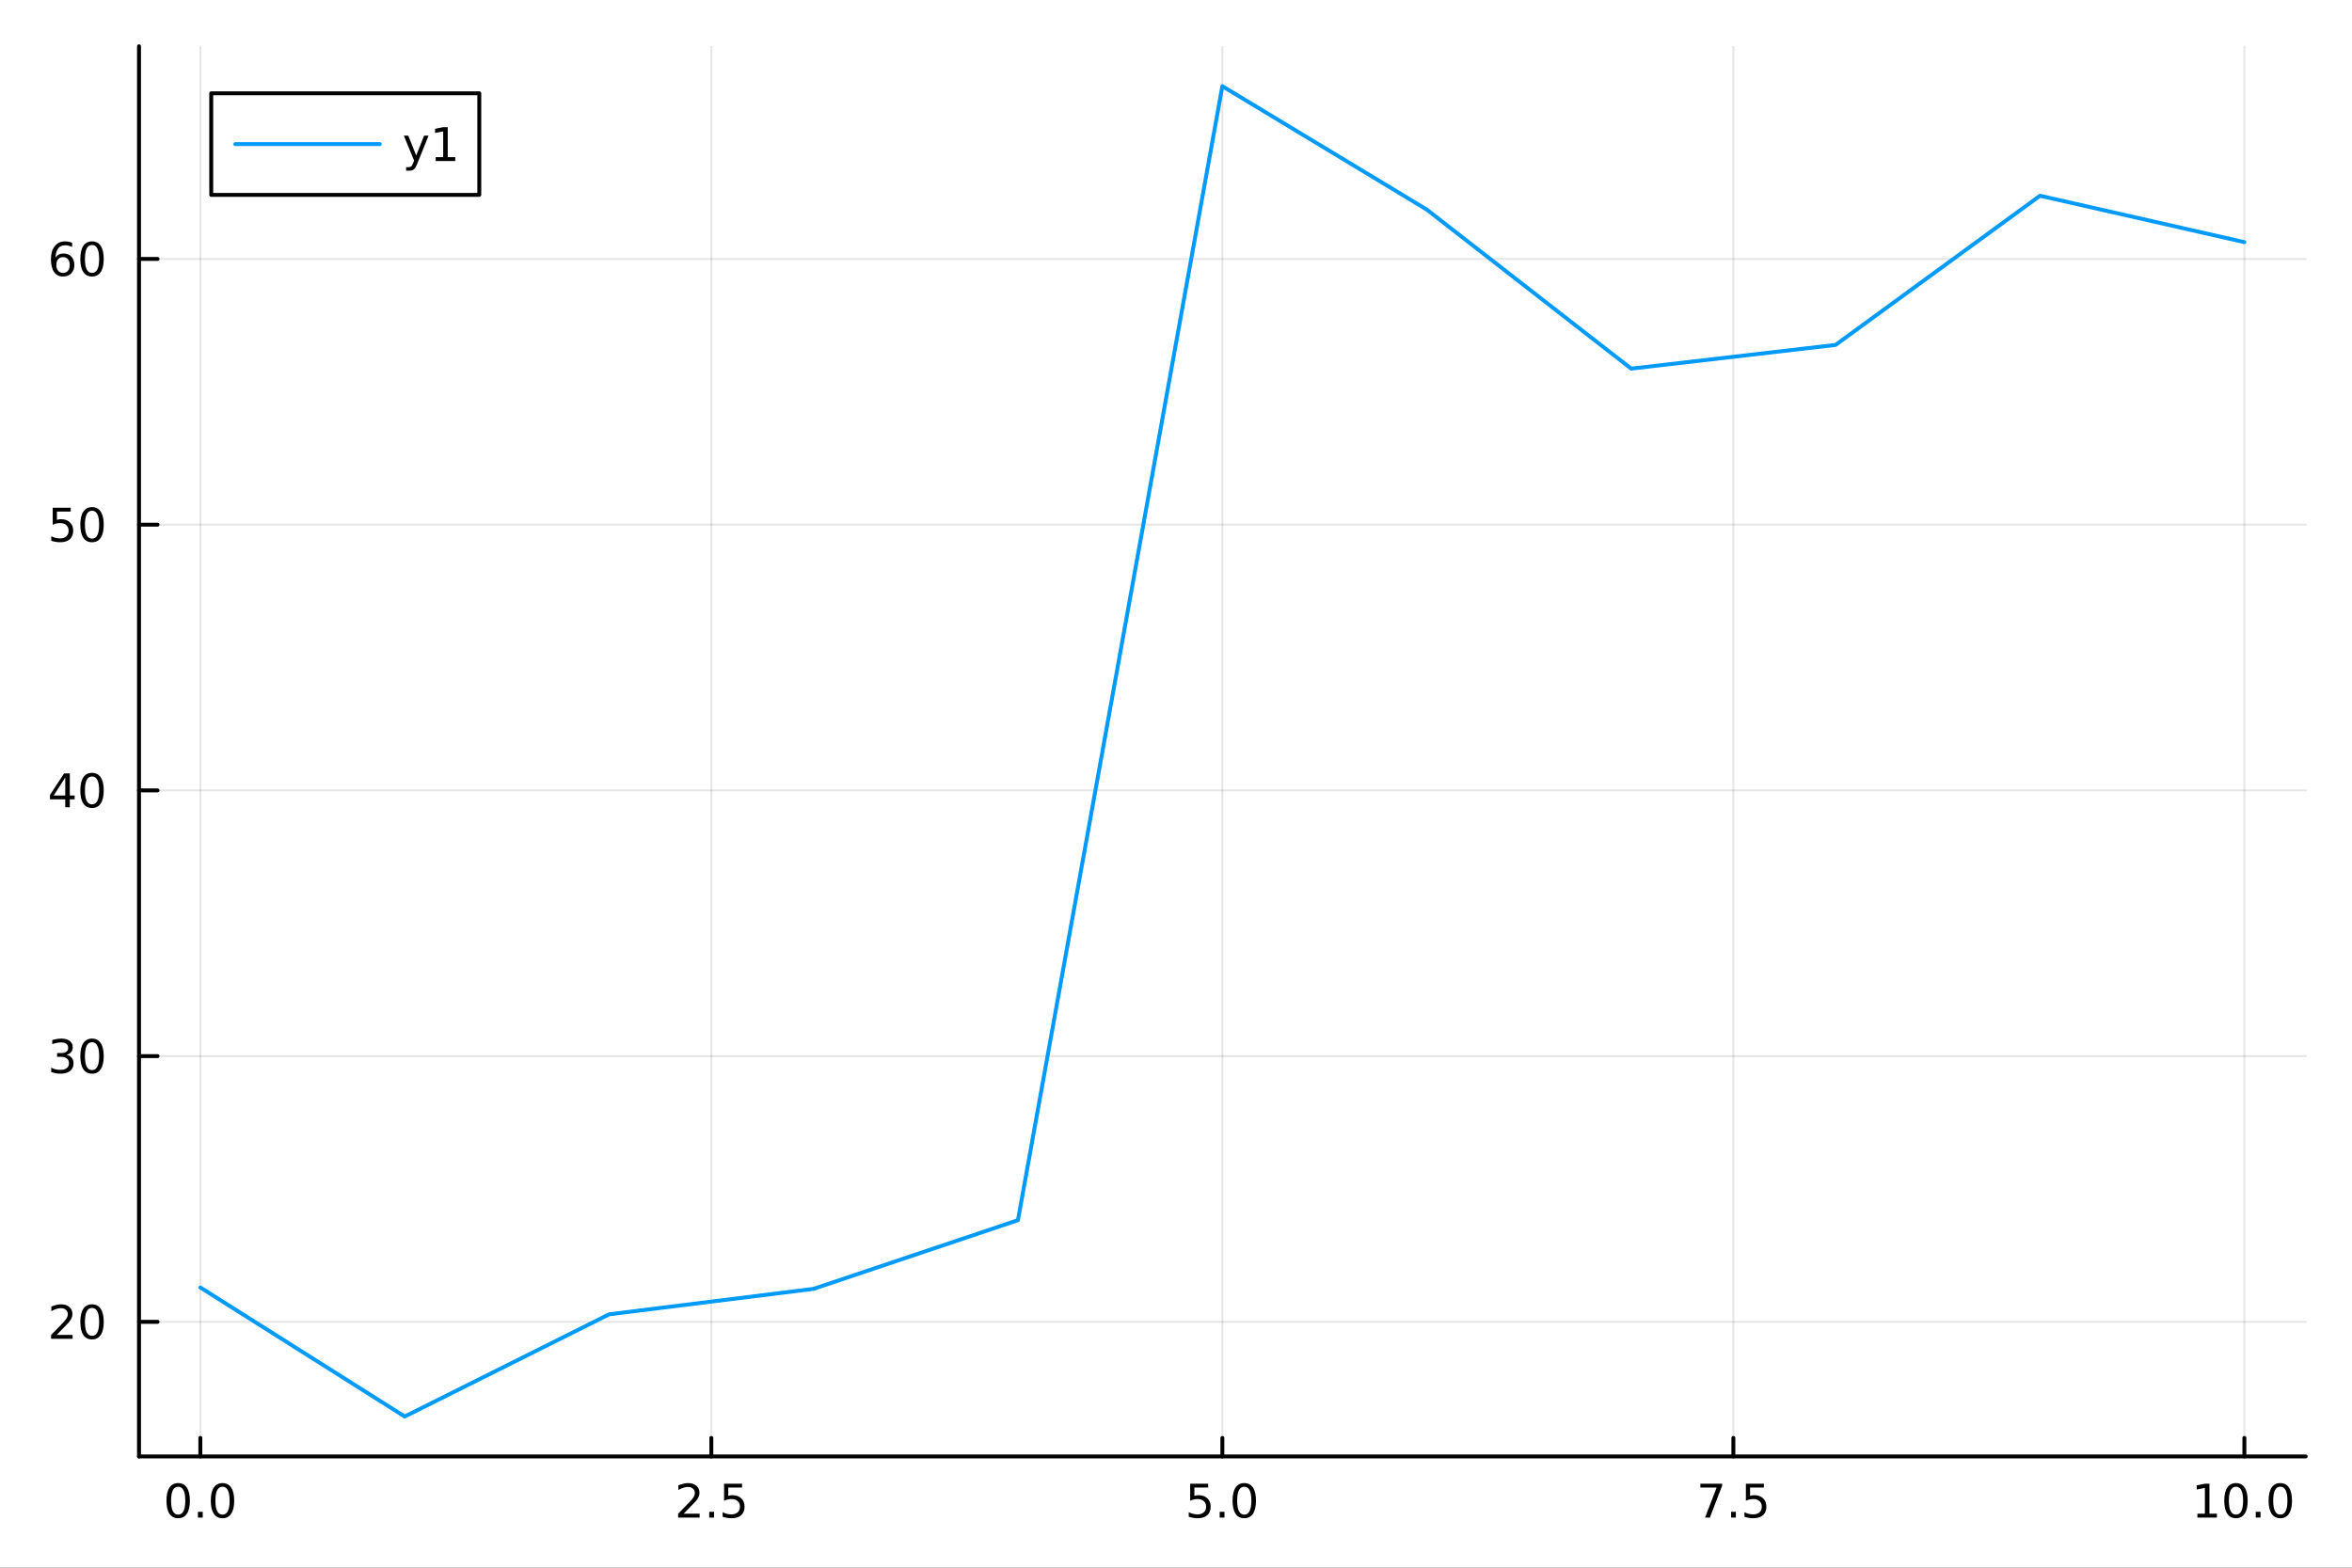 <?xml version="1.0" encoding="utf-8"?>
<svg xmlns="http://www.w3.org/2000/svg" xmlns:xlink="http://www.w3.org/1999/xlink" width="600" height="400" viewBox="0 0 2400 1600">
<rect x="0" y="0" width="2400" height="1600" fill="#333333" stroke="none"/>
<defs>
  <clipPath id="clip100">
    <rect x="0" y="0" width="2400" height="1600"/>
  </clipPath>
</defs>
<path clip-path="url(#clip100)" d="M0 1600 L2400 1600 L2400 0 L0 0  Z" fill="#ffffff" fill-rule="evenodd" fill-opacity="1"/>
<defs>
  <clipPath id="clip101">
    <rect x="480" y="0" width="1681" height="1600"/>
  </clipPath>
</defs>
<path clip-path="url(#clip100)" d="M141.853 1486.45 L2352.76 1486.45 L2352.76 47.244 L141.853 47.244  Z" fill="#ffffff" fill-rule="evenodd" fill-opacity="1"/>
<defs>
  <clipPath id="clip102">
    <rect x="141" y="47" width="2212" height="1440"/>
  </clipPath>
</defs>
<polyline clip-path="url(#clip102)" style="stroke:#000000; stroke-linecap:round; stroke-linejoin:round; stroke-width:2; stroke-opacity:0.1; fill:none" points="204.426,1486.45 204.426,47.244 "/>
<polyline clip-path="url(#clip102)" style="stroke:#000000; stroke-linecap:round; stroke-linejoin:round; stroke-width:2; stroke-opacity:0.1; fill:none" points="725.865,1486.45 725.865,47.244 "/>
<polyline clip-path="url(#clip102)" style="stroke:#000000; stroke-linecap:round; stroke-linejoin:round; stroke-width:2; stroke-opacity:0.1; fill:none" points="1247.3,1486.45 1247.3,47.244 "/>
<polyline clip-path="url(#clip102)" style="stroke:#000000; stroke-linecap:round; stroke-linejoin:round; stroke-width:2; stroke-opacity:0.1; fill:none" points="1768.74,1486.45 1768.74,47.244 "/>
<polyline clip-path="url(#clip102)" style="stroke:#000000; stroke-linecap:round; stroke-linejoin:round; stroke-width:2; stroke-opacity:0.1; fill:none" points="2290.18,1486.45 2290.18,47.244 "/>
<polyline clip-path="url(#clip100)" style="stroke:#000000; stroke-linecap:round; stroke-linejoin:round; stroke-width:4; stroke-opacity:1; fill:none" points="141.853,1486.45 2352.76,1486.45 "/>
<polyline clip-path="url(#clip100)" style="stroke:#000000; stroke-linecap:round; stroke-linejoin:round; stroke-width:4; stroke-opacity:1; fill:none" points="204.426,1486.45 204.426,1467.55 "/>
<polyline clip-path="url(#clip100)" style="stroke:#000000; stroke-linecap:round; stroke-linejoin:round; stroke-width:4; stroke-opacity:1; fill:none" points="725.865,1486.45 725.865,1467.55 "/>
<polyline clip-path="url(#clip100)" style="stroke:#000000; stroke-linecap:round; stroke-linejoin:round; stroke-width:4; stroke-opacity:1; fill:none" points="1247.3,1486.45 1247.3,1467.55 "/>
<polyline clip-path="url(#clip100)" style="stroke:#000000; stroke-linecap:round; stroke-linejoin:round; stroke-width:4; stroke-opacity:1; fill:none" points="1768.74,1486.45 1768.74,1467.55 "/>
<polyline clip-path="url(#clip100)" style="stroke:#000000; stroke-linecap:round; stroke-linejoin:round; stroke-width:4; stroke-opacity:1; fill:none" points="2290.18,1486.45 2290.18,1467.55 "/>
<path clip-path="url(#clip100)" d="M181.81 1517.37 Q178.199 1517.37 176.37 1520.93 Q174.565 1524.47 174.565 1531.6 Q174.565 1538.71 176.37 1542.27 Q178.199 1545.82 181.81 1545.82 Q185.444 1545.82 187.25 1542.27 Q189.079 1538.71 189.079 1531.6 Q189.079 1524.47 187.25 1520.93 Q185.444 1517.37 181.81 1517.37 M181.81 1513.66 Q187.62 1513.66 190.676 1518.27 Q193.754 1522.85 193.754 1531.6 Q193.754 1540.33 190.676 1544.94 Q187.62 1549.52 181.81 1549.52 Q176 1549.52 172.921 1544.94 Q169.866 1540.33 169.866 1531.6 Q169.866 1522.85 172.921 1518.27 Q176 1513.66 181.81 1513.66 Z" fill="#000000" fill-rule="nonzero" fill-opacity="1" /><path clip-path="url(#clip100)" d="M201.972 1542.97 L206.856 1542.97 L206.856 1548.85 L201.972 1548.85 L201.972 1542.97 Z" fill="#000000" fill-rule="nonzero" fill-opacity="1" /><path clip-path="url(#clip100)" d="M227.041 1517.37 Q223.43 1517.37 221.602 1520.93 Q219.796 1524.47 219.796 1531.6 Q219.796 1538.71 221.602 1542.27 Q223.43 1545.82 227.041 1545.82 Q230.676 1545.82 232.481 1542.27 Q234.31 1538.71 234.31 1531.6 Q234.31 1524.47 232.481 1520.93 Q230.676 1517.37 227.041 1517.37 M227.041 1513.66 Q232.851 1513.66 235.907 1518.27 Q238.986 1522.85 238.986 1531.6 Q238.986 1540.33 235.907 1544.94 Q232.851 1549.52 227.041 1549.52 Q221.231 1549.52 218.152 1544.94 Q215.097 1540.33 215.097 1531.6 Q215.097 1522.85 218.152 1518.27 Q221.231 1513.66 227.041 1513.66 Z" fill="#000000" fill-rule="nonzero" fill-opacity="1" /><path clip-path="url(#clip100)" d="M697.601 1544.91 L713.921 1544.91 L713.921 1548.85 L691.976 1548.85 L691.976 1544.91 Q694.638 1542.16 699.222 1537.53 Q703.828 1532.88 705.009 1531.53 Q707.254 1529.01 708.134 1527.27 Q709.036 1525.51 709.036 1523.82 Q709.036 1521.07 707.092 1519.33 Q705.171 1517.6 702.069 1517.6 Q699.87 1517.6 697.416 1518.36 Q694.986 1519.13 692.208 1520.68 L692.208 1515.95 Q695.032 1514.82 697.486 1514.24 Q699.939 1513.66 701.976 1513.66 Q707.347 1513.66 710.541 1516.35 Q713.735 1519.03 713.735 1523.52 Q713.735 1525.65 712.925 1527.57 Q712.138 1529.47 710.032 1532.07 Q709.453 1532.74 706.351 1535.95 Q703.249 1539.15 697.601 1544.91 Z" fill="#000000" fill-rule="nonzero" fill-opacity="1" /><path clip-path="url(#clip100)" d="M723.735 1542.97 L728.62 1542.97 L728.62 1548.85 L723.735 1548.85 L723.735 1542.97 Z" fill="#000000" fill-rule="nonzero" fill-opacity="1" /><path clip-path="url(#clip100)" d="M738.851 1514.29 L757.207 1514.29 L757.207 1518.22 L743.133 1518.22 L743.133 1526.7 Q744.152 1526.35 745.17 1526.19 Q746.189 1526 747.208 1526 Q752.995 1526 756.374 1529.17 Q759.754 1532.34 759.754 1537.76 Q759.754 1543.34 756.282 1546.44 Q752.809 1549.52 746.49 1549.52 Q744.314 1549.52 742.046 1549.15 Q739.8 1548.78 737.393 1548.04 L737.393 1543.34 Q739.476 1544.47 741.698 1545.03 Q743.921 1545.58 746.397 1545.58 Q750.402 1545.58 752.74 1543.48 Q755.078 1541.37 755.078 1537.76 Q755.078 1534.15 752.74 1532.04 Q750.402 1529.94 746.397 1529.94 Q744.522 1529.94 742.647 1530.35 Q740.796 1530.77 738.851 1531.65 L738.851 1514.29 Z" fill="#000000" fill-rule="nonzero" fill-opacity="1" /><path clip-path="url(#clip100)" d="M1214.47 1514.29 L1232.83 1514.29 L1232.83 1518.22 L1218.75 1518.22 L1218.75 1526.7 Q1219.77 1526.35 1220.79 1526.19 Q1221.81 1526 1222.83 1526 Q1228.61 1526 1231.99 1529.17 Q1235.37 1532.34 1235.37 1537.76 Q1235.37 1543.34 1231.9 1546.44 Q1228.43 1549.52 1222.11 1549.52 Q1219.93 1549.52 1217.66 1549.15 Q1215.42 1548.78 1213.01 1548.04 L1213.01 1543.34 Q1215.09 1544.47 1217.32 1545.03 Q1219.54 1545.58 1222.02 1545.58 Q1226.02 1545.58 1228.36 1543.48 Q1230.7 1541.37 1230.7 1537.76 Q1230.7 1534.15 1228.36 1532.04 Q1226.02 1529.94 1222.02 1529.94 Q1220.14 1529.94 1218.27 1530.35 Q1216.41 1530.77 1214.47 1531.65 L1214.47 1514.29 Z" fill="#000000" fill-rule="nonzero" fill-opacity="1" /><path clip-path="url(#clip100)" d="M1244.58 1542.97 L1249.47 1542.97 L1249.47 1548.85 L1244.58 1548.85 L1244.58 1542.97 Z" fill="#000000" fill-rule="nonzero" fill-opacity="1" /><path clip-path="url(#clip100)" d="M1269.65 1517.37 Q1266.04 1517.37 1264.21 1520.93 Q1262.41 1524.47 1262.41 1531.6 Q1262.41 1538.71 1264.21 1542.27 Q1266.04 1545.82 1269.65 1545.82 Q1273.29 1545.82 1275.09 1542.27 Q1276.92 1538.71 1276.92 1531.6 Q1276.92 1524.47 1275.09 1520.93 Q1273.29 1517.37 1269.65 1517.37 M1269.65 1513.66 Q1275.46 1513.66 1278.52 1518.27 Q1281.6 1522.85 1281.6 1531.6 Q1281.6 1540.33 1278.52 1544.94 Q1275.46 1549.52 1269.65 1549.52 Q1263.84 1549.52 1260.77 1544.94 Q1257.71 1540.33 1257.71 1531.6 Q1257.71 1522.85 1260.77 1518.27 Q1263.84 1513.66 1269.65 1513.66 Z" fill="#000000" fill-rule="nonzero" fill-opacity="1" /><path clip-path="url(#clip100)" d="M1735.06 1514.29 L1757.29 1514.29 L1757.29 1516.28 L1744.74 1548.85 L1739.86 1548.85 L1751.66 1518.22 L1735.06 1518.22 L1735.06 1514.29 Z" fill="#000000" fill-rule="nonzero" fill-opacity="1" /><path clip-path="url(#clip100)" d="M1766.41 1542.97 L1771.29 1542.97 L1771.29 1548.85 L1766.41 1548.85 L1766.41 1542.97 Z" fill="#000000" fill-rule="nonzero" fill-opacity="1" /><path clip-path="url(#clip100)" d="M1781.52 1514.29 L1799.88 1514.29 L1799.88 1518.22 L1785.8 1518.22 L1785.8 1526.7 Q1786.82 1526.35 1787.84 1526.19 Q1788.86 1526 1789.88 1526 Q1795.66 1526 1799.04 1529.17 Q1802.42 1532.34 1802.42 1537.76 Q1802.42 1543.34 1798.95 1546.44 Q1795.48 1549.52 1789.16 1549.52 Q1786.98 1549.52 1784.72 1549.15 Q1782.47 1548.78 1780.06 1548.04 L1780.06 1543.34 Q1782.15 1544.47 1784.37 1545.03 Q1786.59 1545.58 1789.07 1545.58 Q1793.07 1545.58 1795.41 1543.48 Q1797.75 1541.37 1797.75 1537.76 Q1797.75 1534.15 1795.41 1532.04 Q1793.07 1529.94 1789.07 1529.94 Q1787.19 1529.94 1785.32 1530.35 Q1783.47 1530.77 1781.52 1531.65 L1781.52 1514.29 Z" fill="#000000" fill-rule="nonzero" fill-opacity="1" /><path clip-path="url(#clip100)" d="M2242.26 1544.91 L2249.89 1544.91 L2249.89 1518.55 L2241.58 1520.21 L2241.58 1515.95 L2249.85 1514.29 L2254.52 1514.29 L2254.52 1544.91 L2262.16 1544.91 L2262.16 1548.85 L2242.26 1548.85 L2242.26 1544.91 Z" fill="#000000" fill-rule="nonzero" fill-opacity="1" /><path clip-path="url(#clip100)" d="M2281.61 1517.37 Q2278 1517.37 2276.17 1520.93 Q2274.36 1524.47 2274.36 1531.6 Q2274.36 1538.71 2276.17 1542.27 Q2278 1545.82 2281.61 1545.82 Q2285.24 1545.82 2287.05 1542.27 Q2288.88 1538.71 2288.88 1531.6 Q2288.88 1524.47 2287.05 1520.93 Q2285.24 1517.37 2281.61 1517.37 M2281.61 1513.66 Q2287.42 1513.66 2290.47 1518.27 Q2293.55 1522.85 2293.55 1531.6 Q2293.55 1540.33 2290.47 1544.94 Q2287.42 1549.52 2281.61 1549.52 Q2275.8 1549.52 2272.72 1544.94 Q2269.66 1540.33 2269.66 1531.6 Q2269.66 1522.85 2272.72 1518.27 Q2275.8 1513.66 2281.61 1513.66 Z" fill="#000000" fill-rule="nonzero" fill-opacity="1" /><path clip-path="url(#clip100)" d="M2301.77 1542.97 L2306.65 1542.97 L2306.65 1548.85 L2301.77 1548.85 L2301.77 1542.97 Z" fill="#000000" fill-rule="nonzero" fill-opacity="1" /><path clip-path="url(#clip100)" d="M2326.84 1517.37 Q2323.23 1517.37 2321.4 1520.93 Q2319.59 1524.47 2319.59 1531.6 Q2319.59 1538.71 2321.4 1542.27 Q2323.23 1545.82 2326.84 1545.82 Q2330.47 1545.82 2332.28 1542.27 Q2334.11 1538.71 2334.11 1531.6 Q2334.11 1524.47 2332.28 1520.93 Q2330.47 1517.37 2326.84 1517.37 M2326.84 1513.66 Q2332.65 1513.66 2335.7 1518.27 Q2338.78 1522.85 2338.78 1531.6 Q2338.78 1540.33 2335.7 1544.94 Q2332.65 1549.52 2326.84 1549.52 Q2321.03 1549.52 2317.95 1544.94 Q2314.89 1540.33 2314.89 1531.6 Q2314.89 1522.85 2317.95 1518.27 Q2321.03 1513.66 2326.84 1513.66 Z" fill="#000000" fill-rule="nonzero" fill-opacity="1" /><polyline clip-path="url(#clip102)" style="stroke:#000000; stroke-linecap:round; stroke-linejoin:round; stroke-width:2; stroke-opacity:0.1; fill:none" points="141.853,1349.1 2352.76,1349.1 "/>
<polyline clip-path="url(#clip102)" style="stroke:#000000; stroke-linecap:round; stroke-linejoin:round; stroke-width:2; stroke-opacity:0.1; fill:none" points="141.853,1077.89 2352.76,1077.89 "/>
<polyline clip-path="url(#clip102)" style="stroke:#000000; stroke-linecap:round; stroke-linejoin:round; stroke-width:2; stroke-opacity:0.1; fill:none" points="141.853,806.685 2352.76,806.685 "/>
<polyline clip-path="url(#clip102)" style="stroke:#000000; stroke-linecap:round; stroke-linejoin:round; stroke-width:2; stroke-opacity:0.1; fill:none" points="141.853,535.478 2352.76,535.478 "/>
<polyline clip-path="url(#clip102)" style="stroke:#000000; stroke-linecap:round; stroke-linejoin:round; stroke-width:2; stroke-opacity:0.1; fill:none" points="141.853,264.27 2352.76,264.27 "/>
<polyline clip-path="url(#clip100)" style="stroke:#000000; stroke-linecap:round; stroke-linejoin:round; stroke-width:4; stroke-opacity:1; fill:none" points="141.853,1486.45 141.853,47.244 "/>
<polyline clip-path="url(#clip100)" style="stroke:#000000; stroke-linecap:round; stroke-linejoin:round; stroke-width:4; stroke-opacity:1; fill:none" points="141.853,1349.1 160.751,1349.1 "/>
<polyline clip-path="url(#clip100)" style="stroke:#000000; stroke-linecap:round; stroke-linejoin:round; stroke-width:4; stroke-opacity:1; fill:none" points="141.853,1077.89 160.751,1077.89 "/>
<polyline clip-path="url(#clip100)" style="stroke:#000000; stroke-linecap:round; stroke-linejoin:round; stroke-width:4; stroke-opacity:1; fill:none" points="141.853,806.685 160.751,806.685 "/>
<polyline clip-path="url(#clip100)" style="stroke:#000000; stroke-linecap:round; stroke-linejoin:round; stroke-width:4; stroke-opacity:1; fill:none" points="141.853,535.478 160.751,535.478 "/>
<polyline clip-path="url(#clip100)" style="stroke:#000000; stroke-linecap:round; stroke-linejoin:round; stroke-width:4; stroke-opacity:1; fill:none" points="141.853,264.27 160.751,264.27 "/>
<path clip-path="url(#clip100)" d="M57.775 1362.45 L74.094 1362.45 L74.094 1366.38 L52.15 1366.38 L52.15 1362.45 Q54.812 1359.69 59.395 1355.06 Q64.001 1350.41 65.182 1349.07 Q67.427 1346.54 68.307 1344.81 Q69.21 1343.05 69.21 1341.36 Q69.21 1338.6 67.265 1336.87 Q65.344 1335.13 62.242 1335.13 Q60.043 1335.13 57.589 1335.89 Q55.159 1336.66 52.381 1338.21 L52.381 1333.49 Q55.205 1332.35 57.659 1331.77 Q60.112 1331.2 62.15 1331.2 Q67.52 1331.2 70.714 1333.88 Q73.909 1336.57 73.909 1341.06 Q73.909 1343.19 73.099 1345.11 Q72.311 1347.01 70.205 1349.6 Q69.626 1350.27 66.525 1353.49 Q63.423 1356.68 57.775 1362.45 Z" fill="#000000" fill-rule="nonzero" fill-opacity="1" /><path clip-path="url(#clip100)" d="M93.909 1334.9 Q90.297 1334.9 88.469 1338.46 Q86.663 1342.01 86.663 1349.14 Q86.663 1356.24 88.469 1359.81 Q90.297 1363.35 93.909 1363.35 Q97.543 1363.35 99.348 1359.81 Q101.177 1356.24 101.177 1349.14 Q101.177 1342.01 99.348 1338.46 Q97.543 1334.9 93.909 1334.9 M93.909 1331.2 Q99.719 1331.2 102.774 1335.8 Q105.853 1340.39 105.853 1349.14 Q105.853 1357.86 102.774 1362.47 Q99.719 1367.05 93.909 1367.05 Q88.098 1367.05 85.02 1362.47 Q81.964 1357.86 81.964 1349.14 Q81.964 1340.39 85.02 1335.8 Q88.098 1331.2 93.909 1331.2 Z" fill="#000000" fill-rule="nonzero" fill-opacity="1" /><path clip-path="url(#clip100)" d="M67.913 1076.54 Q71.27 1077.26 73.145 1079.52 Q75.043 1081.79 75.043 1085.13 Q75.043 1090.24 71.524 1093.04 Q68.006 1095.84 61.525 1095.84 Q59.349 1095.84 57.034 1095.4 Q54.742 1094.99 52.288 1094.13 L52.288 1089.62 Q54.233 1090.75 56.548 1091.33 Q58.862 1091.91 61.386 1091.91 Q65.784 1091.91 68.075 1090.17 Q70.39 1088.44 70.39 1085.13 Q70.39 1082.07 68.237 1080.36 Q66.108 1078.62 62.288 1078.62 L58.261 1078.62 L58.261 1074.78 L62.474 1074.78 Q65.923 1074.78 67.751 1073.41 Q69.58 1072.02 69.58 1069.43 Q69.58 1066.77 67.682 1065.36 Q65.807 1063.92 62.288 1063.92 Q60.367 1063.92 58.168 1064.34 Q55.969 1064.76 53.33 1065.64 L53.33 1061.47 Q55.992 1060.73 58.307 1060.36 Q60.645 1059.99 62.705 1059.99 Q68.029 1059.99 71.131 1062.42 Q74.233 1064.83 74.233 1068.95 Q74.233 1071.82 72.589 1073.81 Q70.946 1075.77 67.913 1076.54 Z" fill="#000000" fill-rule="nonzero" fill-opacity="1" /><path clip-path="url(#clip100)" d="M93.909 1063.69 Q90.297 1063.69 88.469 1067.26 Q86.663 1070.8 86.663 1077.93 Q86.663 1085.03 88.469 1088.6 Q90.297 1092.14 93.909 1092.14 Q97.543 1092.14 99.348 1088.6 Q101.177 1085.03 101.177 1077.93 Q101.177 1070.8 99.348 1067.26 Q97.543 1063.69 93.909 1063.69 M93.909 1059.99 Q99.719 1059.99 102.774 1064.59 Q105.853 1069.18 105.853 1077.93 Q105.853 1086.65 102.774 1091.26 Q99.719 1095.84 93.909 1095.84 Q88.098 1095.84 85.02 1091.26 Q81.964 1086.65 81.964 1077.93 Q81.964 1069.18 85.02 1064.59 Q88.098 1059.99 93.909 1059.99 Z" fill="#000000" fill-rule="nonzero" fill-opacity="1" /><path clip-path="url(#clip100)" d="M66.594 793.479 L54.788 811.928 L66.594 811.928 L66.594 793.479 M65.367 789.405 L71.247 789.405 L71.247 811.928 L76.177 811.928 L76.177 815.817 L71.247 815.817 L71.247 823.965 L66.594 823.965 L66.594 815.817 L50.992 815.817 L50.992 811.303 L65.367 789.405 Z" fill="#000000" fill-rule="nonzero" fill-opacity="1" /><path clip-path="url(#clip100)" d="M93.909 792.484 Q90.297 792.484 88.469 796.049 Q86.663 799.59 86.663 806.72 Q86.663 813.826 88.469 817.391 Q90.297 820.933 93.909 820.933 Q97.543 820.933 99.348 817.391 Q101.177 813.826 101.177 806.72 Q101.177 799.59 99.348 796.049 Q97.543 792.484 93.909 792.484 M93.909 788.78 Q99.719 788.78 102.774 793.387 Q105.853 797.97 105.853 806.72 Q105.853 815.447 102.774 820.053 Q99.719 824.636 93.909 824.636 Q88.098 824.636 85.02 820.053 Q81.964 815.447 81.964 806.72 Q81.964 797.97 85.02 793.387 Q88.098 788.78 93.909 788.78 Z" fill="#000000" fill-rule="nonzero" fill-opacity="1" /><path clip-path="url(#clip100)" d="M53.793 518.198 L72.149 518.198 L72.149 522.133 L58.075 522.133 L58.075 530.605 Q59.094 530.258 60.112 530.096 Q61.131 529.91 62.15 529.91 Q67.936 529.91 71.316 533.082 Q74.696 536.253 74.696 541.67 Q74.696 547.248 71.224 550.35 Q67.751 553.429 61.432 553.429 Q59.256 553.429 56.987 553.058 Q54.742 552.688 52.335 551.947 L52.335 547.248 Q54.418 548.383 56.64 548.938 Q58.862 549.494 61.339 549.494 Q65.344 549.494 67.682 547.387 Q70.02 545.281 70.02 541.67 Q70.02 538.059 67.682 535.952 Q65.344 533.846 61.339 533.846 Q59.464 533.846 57.589 534.262 Q55.737 534.679 53.793 535.559 L53.793 518.198 Z" fill="#000000" fill-rule="nonzero" fill-opacity="1" /><path clip-path="url(#clip100)" d="M93.909 521.276 Q90.297 521.276 88.469 524.841 Q86.663 528.383 86.663 535.512 Q86.663 542.619 88.469 546.184 Q90.297 549.725 93.909 549.725 Q97.543 549.725 99.348 546.184 Q101.177 542.619 101.177 535.512 Q101.177 528.383 99.348 524.841 Q97.543 521.276 93.909 521.276 M93.909 517.573 Q99.719 517.573 102.774 522.179 Q105.853 526.762 105.853 535.512 Q105.853 544.239 102.774 548.846 Q99.719 553.429 93.909 553.429 Q88.098 553.429 85.02 548.846 Q81.964 544.239 81.964 535.512 Q81.964 526.762 85.02 522.179 Q88.098 517.573 93.909 517.573 Z" fill="#000000" fill-rule="nonzero" fill-opacity="1" /><path clip-path="url(#clip100)" d="M64.325 262.407 Q61.177 262.407 59.325 264.559 Q57.497 266.712 57.497 270.462 Q57.497 274.189 59.325 276.365 Q61.177 278.518 64.325 278.518 Q67.474 278.518 69.302 276.365 Q71.154 274.189 71.154 270.462 Q71.154 266.712 69.302 264.559 Q67.474 262.407 64.325 262.407 M73.608 247.754 L73.608 252.013 Q71.849 251.18 70.043 250.74 Q68.261 250.3 66.501 250.3 Q61.872 250.3 59.418 253.425 Q56.987 256.55 56.64 262.869 Q58.006 260.856 60.066 259.791 Q62.126 258.703 64.603 258.703 Q69.811 258.703 72.821 261.874 Q75.853 265.022 75.853 270.462 Q75.853 275.786 72.705 279.004 Q69.557 282.221 64.325 282.221 Q58.33 282.221 55.159 277.638 Q51.987 273.031 51.987 264.305 Q51.987 256.11 55.876 251.249 Q59.765 246.365 66.316 246.365 Q68.075 246.365 69.858 246.712 Q71.663 247.059 73.608 247.754 Z" fill="#000000" fill-rule="nonzero" fill-opacity="1" /><path clip-path="url(#clip100)" d="M93.909 250.069 Q90.297 250.069 88.469 253.633 Q86.663 257.175 86.663 264.305 Q86.663 271.411 88.469 274.976 Q90.297 278.518 93.909 278.518 Q97.543 278.518 99.348 274.976 Q101.177 271.411 101.177 264.305 Q101.177 257.175 99.348 253.633 Q97.543 250.069 93.909 250.069 M93.909 246.365 Q99.719 246.365 102.774 250.971 Q105.853 255.555 105.853 264.305 Q105.853 273.031 102.774 277.638 Q99.719 282.221 93.909 282.221 Q88.098 282.221 85.02 277.638 Q81.964 273.031 81.964 264.305 Q81.964 255.555 85.02 250.971 Q88.098 246.365 93.909 246.365 Z" fill="#000000" fill-rule="nonzero" fill-opacity="1" /><polyline clip-path="url(#clip102)" style="stroke:#009af9; stroke-linecap:round; stroke-linejoin:round; stroke-width:4; stroke-opacity:1; fill:none" points="204.426,1314.01 413.001,1445.72 621.577,1341.39 830.153,1315.42 1038.73,1245.32 1247.3,87.976 1455.88,213.897 1664.46,376.239 1873.03,352.023 2081.61,199.777 2290.18,247.141 "/>
<path clip-path="url(#clip100)" d="M215.55 198.898 L489.07 198.898 L489.07 95.218 L215.55 95.218  Z" fill="#ffffff" fill-rule="evenodd" fill-opacity="1"/>
<polyline clip-path="url(#clip100)" style="stroke:#000000; stroke-linecap:round; stroke-linejoin:round; stroke-width:4; stroke-opacity:1; fill:none" points="215.55,198.898 489.07,198.898 489.07,95.218 215.55,95.218 215.55,198.898 "/>
<polyline clip-path="url(#clip100)" style="stroke:#009af9; stroke-linecap:round; stroke-linejoin:round; stroke-width:4; stroke-opacity:1; fill:none" points="240.115,147.058 387.509,147.058 "/>
<path clip-path="url(#clip100)" d="M425.917 166.745 Q424.111 171.375 422.398 172.787 Q420.685 174.199 417.815 174.199 L414.412 174.199 L414.412 170.634 L416.912 170.634 Q418.672 170.634 419.644 169.8 Q420.616 168.967 421.797 165.865 L422.56 163.921 L412.074 138.412 L416.588 138.412 L424.69 158.689 L432.792 138.412 L437.306 138.412 L425.917 166.745 Z" fill="#000000" fill-rule="nonzero" fill-opacity="1" /><path clip-path="url(#clip100)" d="M444.597 160.402 L452.236 160.402 L452.236 134.037 L443.926 135.703 L443.926 131.444 L452.19 129.778 L456.866 129.778 L456.866 160.402 L464.505 160.402 L464.505 164.338 L444.597 164.338 L444.597 160.402 Z" fill="#000000" fill-rule="nonzero" fill-opacity="1" /></svg>
